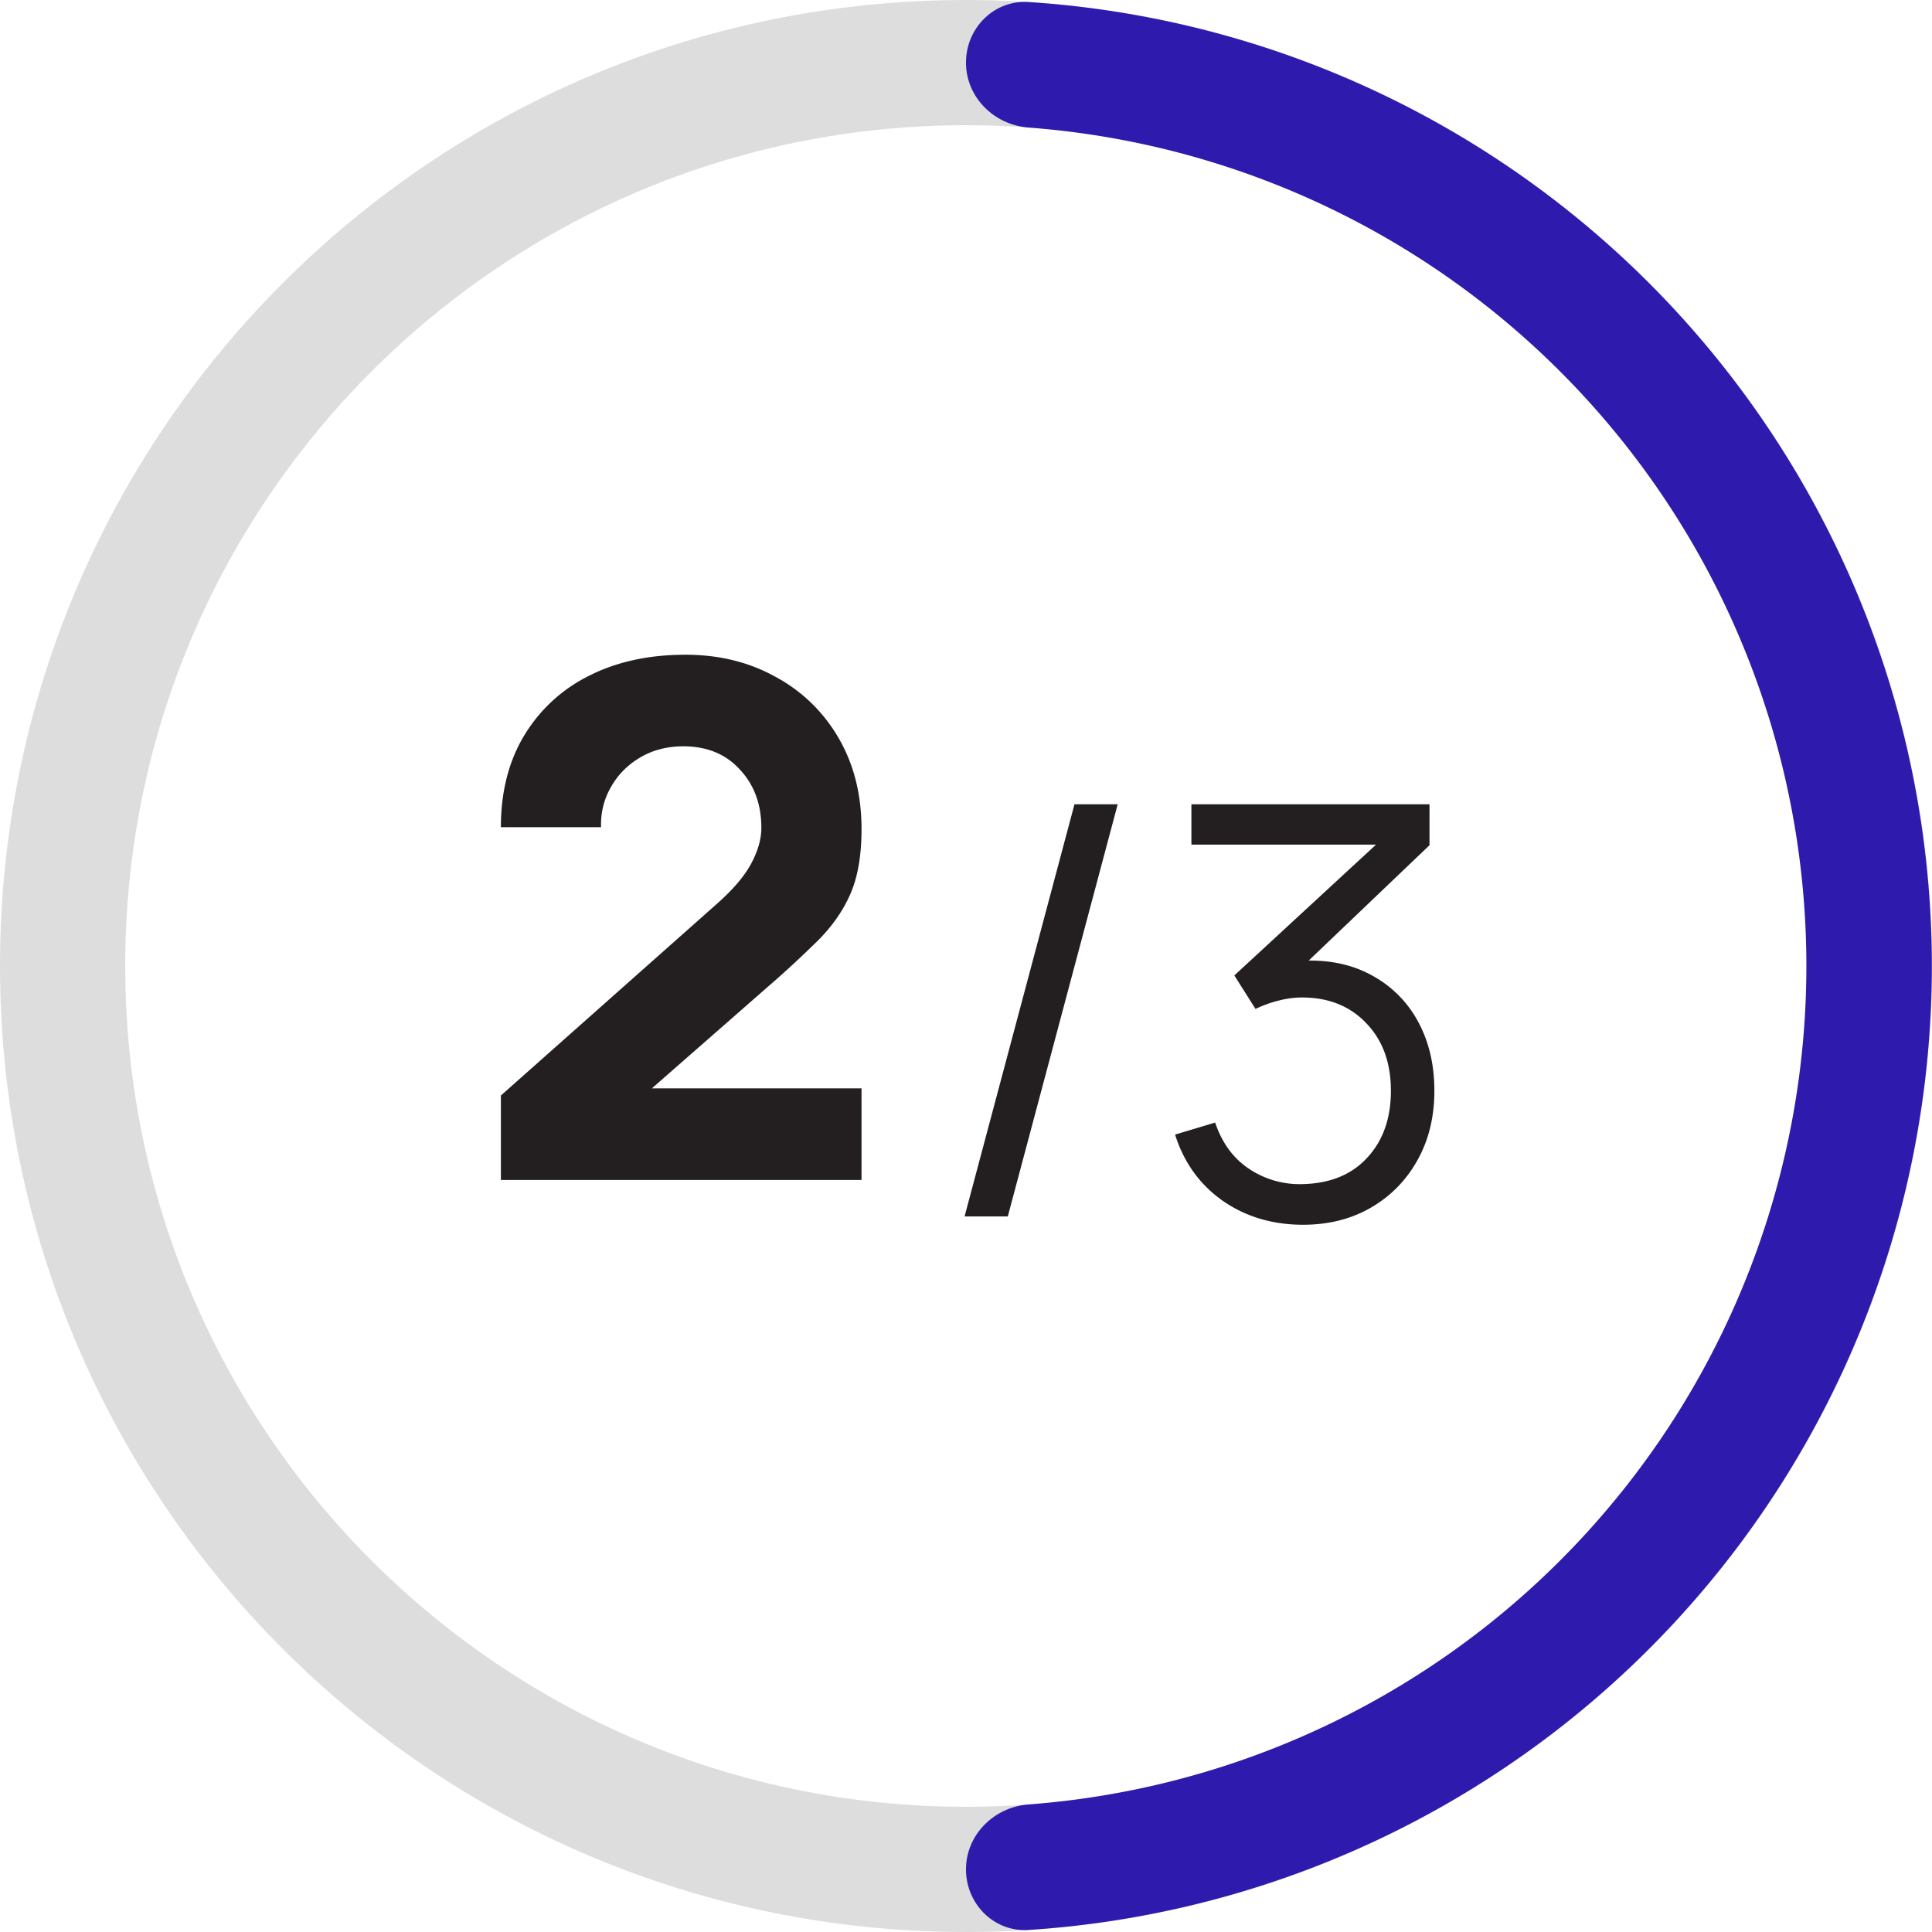 <svg width="54" height="54" fill="none" xmlns="http://www.w3.org/2000/svg"><path d="M54 27c0 14.912-12.088 27-27 27S0 41.912 0 27 12.088 0 27 0s27 12.088 27 27zM3.5 27c0 12.979 10.521 23.5 23.5 23.5S50.5 39.979 50.5 27 39.979 3.5 27 3.5 3.5 14.021 3.5 27z" fill="#DDD"/><path d="M27 1.75c0-.967.784-1.756 1.749-1.693a27 27 0 010 53.886c-.965.063-1.749-.726-1.749-1.693 0-.967.785-1.743 1.748-1.815a23.501 23.501 0 000-46.87C27.785 3.493 27 2.716 27 1.75z" fill="#2E1AAD"/><path d="M14 32.98h10.08v-2.56h-5.86l3.22-2.82a29.64 29.64 0 001.45-1.34c.393-.4.69-.833.89-1.3.2-.473.3-1.067.3-1.78 0-.967-.213-1.817-.64-2.55a4.476 4.476 0 00-1.76-1.71c-.74-.413-1.58-.62-2.52-.62-1.027 0-1.927.197-2.7.59a4.383 4.383 0 00-1.81 1.67c-.433.72-.65 1.573-.65 2.56h2.8c-.013-.4.077-.77.27-1.11.193-.347.463-.623.81-.83.353-.213.76-.32 1.22-.32.66 0 1.187.217 1.58.65.4.427.6.97.6 1.63 0 .307-.093.637-.28.99-.187.353-.507.73-.96 1.13L14 30.62v2.36zm16.032-10.5h1.208L28.168 34H26.96l3.072-11.52zm6.387 11.752c.71 0 1.339-.157 1.888-.472.555-.32.99-.76 1.304-1.32.32-.565.48-1.216.48-1.952 0-.72-.147-1.355-.44-1.904a3.165 3.165 0 00-1.232-1.28c-.528-.31-1.141-.461-1.84-.456l3.376-3.224V22.48H33.3v1.128h5.16l-3.96 3.656.592.936a3.37 3.37 0 01.64-.232c.23-.059.448-.088.656-.088.747 0 1.347.24 1.8.72.459.475.688 1.104.688 1.888 0 .773-.221 1.397-.664 1.872-.437.475-1.04.72-1.808.736a2.54 2.54 0 01-1.488-.424c-.443-.293-.76-.725-.952-1.296l-1.12.336c.245.779.688 1.395 1.328 1.848.645.448 1.395.672 2.248.672z" fill="#231F20"/></svg>